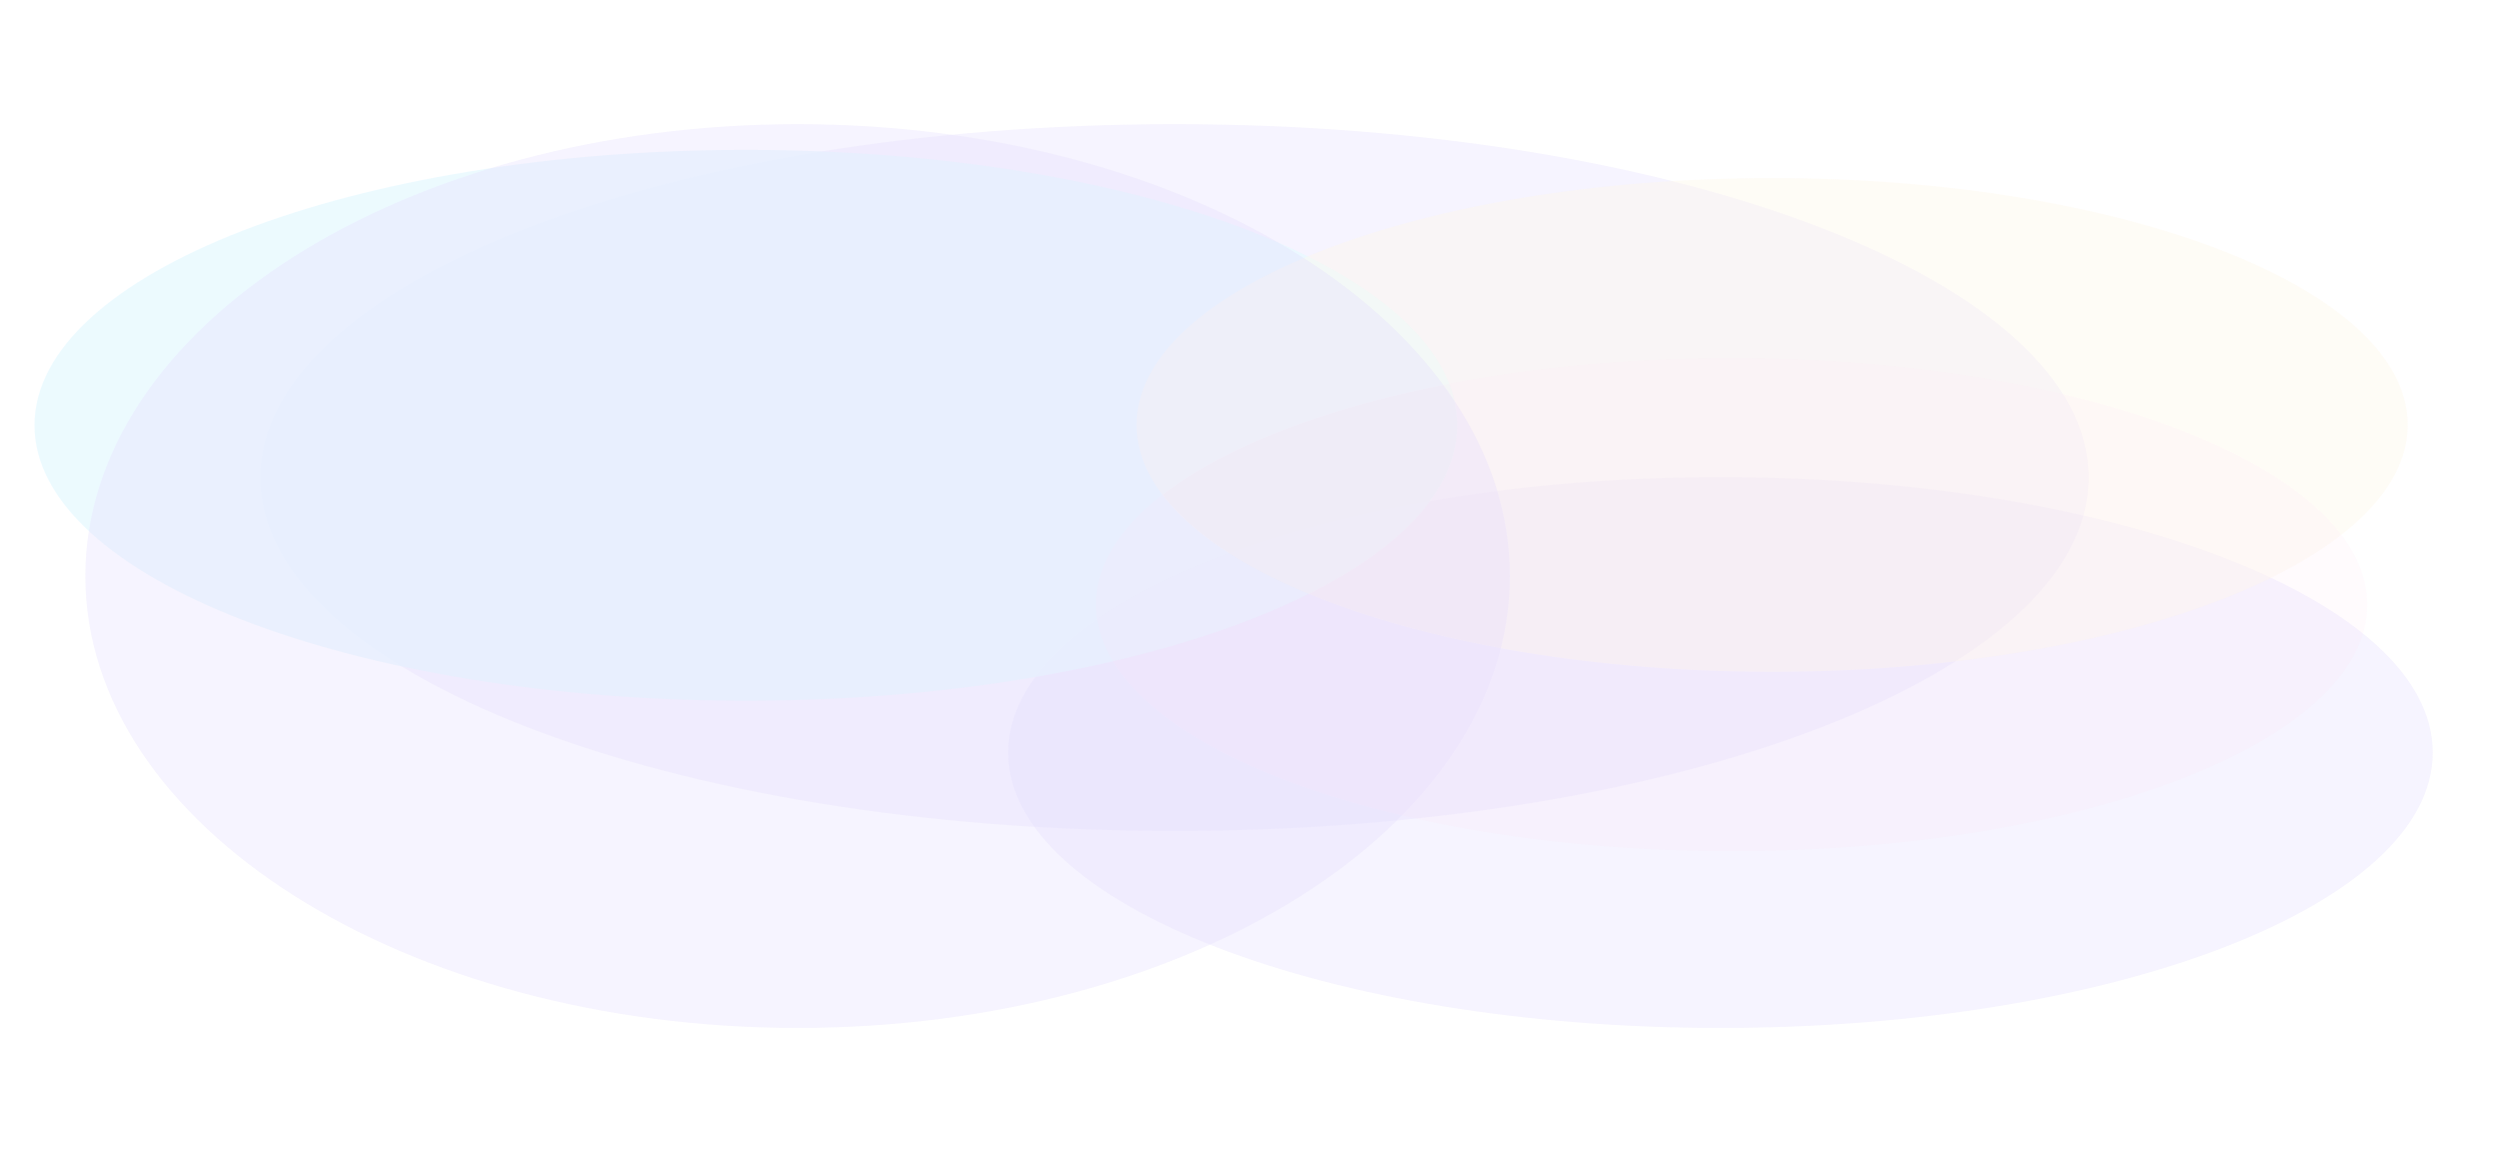 <svg width="2899" height="1342" viewBox="0 0 2899 1342" fill="none" xmlns="http://www.w3.org/2000/svg">
<g clip-path="url(#clip0_208_644)">
<rect width="2899" height="1342" fill="white"/>
<g opacity="0.15" filter="url(#filter0_f_208_644)">
<path d="M1995 1192C2451.19 1192 2821 1049.03 2821 872.659C2821 696.291 2451.19 553.317 1995 553.317C1538.81 553.317 1169 696.291 1169 872.659C1169 1049.03 1538.81 1192 1995 1192Z" fill="url(#paint0_radial_208_644)"/>
<path d="M1362 963.566C1947.42 963.566 2422 780.1 2422 553.783C2422 327.466 1947.42 144 1362 144C776.578 144 302 327.466 302 553.783C302 780.1 776.578 963.566 1362 963.566Z" fill="url(#paint1_radial_208_644)"/>
<path d="M865 812.52C1320.64 812.52 1690 669.546 1690 493.178C1690 316.811 1320.64 173.836 865 173.836C409.365 173.836 40 316.811 40 493.178C40 669.546 409.365 812.52 865 812.52Z" fill="url(#paint2_radial_208_644)"/>
<path d="M2055 778.954C2462.03 778.954 2792 650.799 2792 492.712C2792 334.625 2462.03 206.47 2055 206.47C1647.97 206.47 1318 334.625 1318 492.712C1318 650.799 1647.97 778.954 2055 778.954Z" fill="url(#paint3_radial_208_644)"/>
<path d="M925 1192C1381.19 1192 1751 957.397 1751 668C1751 378.603 1381.19 144 925 144C468.813 144 99 378.603 99 668C99 957.397 468.813 1192 925 1192Z" fill="url(#paint4_radial_208_644)"/>
<path d="M2008 986.875C2415.03 986.875 2745 858.929 2745 701.1C2745 543.27 2415.03 415.324 2008 415.324C1600.97 415.324 1271 543.27 1271 701.1C1271 858.929 1600.97 986.875 2008 986.875Z" fill="url(#paint5_radial_208_644)"/>
<path d="M2131.64 1005.77C2512.51 1005.77 2821.27 877.558 2821.27 719.403C2821.27 561.249 2512.51 433.039 2131.64 433.039C1750.76 433.039 1442 561.249 1442 719.403C1442 877.558 1750.76 1005.77 2131.64 1005.77Z" fill="url(#paint6_radial_208_644)"/>
<path d="M2102.64 1150.29C2483.51 1150.29 2792.27 1022.08 2792.27 863.923C2792.27 705.768 2483.51 577.559 2102.64 577.559C1721.76 577.559 1413 705.768 1413 863.923C1413 1022.08 1721.76 1150.29 2102.64 1150.29Z" fill="url(#paint7_radial_208_644)"/>
</g>
</g>
<defs>
<filter id="filter0_f_208_644" x="-150" y="-46" width="3161.27" height="1428" filterUnits="userSpaceOnUse" color-interpolation-filters="sRGB">
<feFlood flood-opacity="0" result="BackgroundImageFix"/>
<feBlend mode="normal" in="SourceGraphic" in2="BackgroundImageFix" result="shape"/>
<feGaussianBlur stdDeviation="95" result="effect1_foregroundBlur_208_644"/>
</filter>
<radialGradient id="paint0_radial_208_644" cx="0" cy="0" r="1" gradientUnits="userSpaceOnUse" gradientTransform="translate(-386308 19075.1) rotate(90) scale(374108 597862)">
<stop stop-color="#4F1FF2"/>
<stop offset="1" stop-color="#4E23F2" stop-opacity="0"/>
</radialGradient>
<radialGradient id="paint1_radial_208_644" cx="0" cy="0" r="1" gradientUnits="userSpaceOnUse" gradientTransform="translate(-496945 23911.4) rotate(90) scale(480060 767232)">
<stop stop-color="#4F1FF2"/>
<stop offset="1" stop-color="#4E23F2" stop-opacity="0"/>
</radialGradient>
<radialGradient id="paint2_radial_208_644" cx="0" cy="0" r="1" gradientUnits="userSpaceOnUse" gradientTransform="translate(-46160 67780.7) rotate(90) scale(374108 597138)">
<stop stop-color="#76E4FE"/>
<stop offset="1" stop-color="#1F9EFB" stop-opacity="0"/>
</radialGradient>
<radialGradient id="paint3_radial_208_644" cx="0" cy="0" r="1" gradientUnits="userSpaceOnUse" gradientTransform="translate(-107609 184475) rotate(90) scale(335332 533444)">
<stop stop-color="#FAD374"/>
<stop offset="1" stop-color="#F9CB76" stop-opacity="0"/>
</radialGradient>
<radialGradient id="paint4_radial_208_644" cx="0" cy="0" r="1" gradientUnits="userSpaceOnUse" gradientTransform="translate(-387378 30536) rotate(90) scale(613865 597862)">
<stop stop-color="#4F1FF2"/>
<stop offset="1" stop-color="#4E23F2" stop-opacity="0"/>
</radialGradient>
<radialGradient id="paint5_radial_208_644" cx="0" cy="0" r="1" gradientUnits="userSpaceOnUse" gradientTransform="translate(-373269 172510) rotate(90) scale(334786 533444)">
<stop stop-color="#F02BA6"/>
<stop offset="1" stop-color="#F024A9" stop-opacity="0"/>
</radialGradient>
<radialGradient id="paint6_radial_208_644" cx="0" cy="0" r="1" gradientUnits="userSpaceOnUse" gradientTransform="translate(-100485 352518) rotate(90) scale(335475 499162)">
<stop stop-color="#F57690"/>
<stop offset="1" stop-color="#F5818D" stop-opacity="0"/>
</radialGradient>
<radialGradient id="paint7_radial_208_644" cx="0" cy="0" r="1" gradientUnits="userSpaceOnUse" gradientTransform="translate(-348877 330060) rotate(90) scale(335475 499162)">
<stop stop-color="#2B7DF8"/>
<stop offset="1" stop-color="#2A80F9" stop-opacity="0"/>
</radialGradient>
<clipPath id="clip0_208_644">
<rect width="2899" height="1342" fill="white"/>
</clipPath>
</defs>
</svg>
